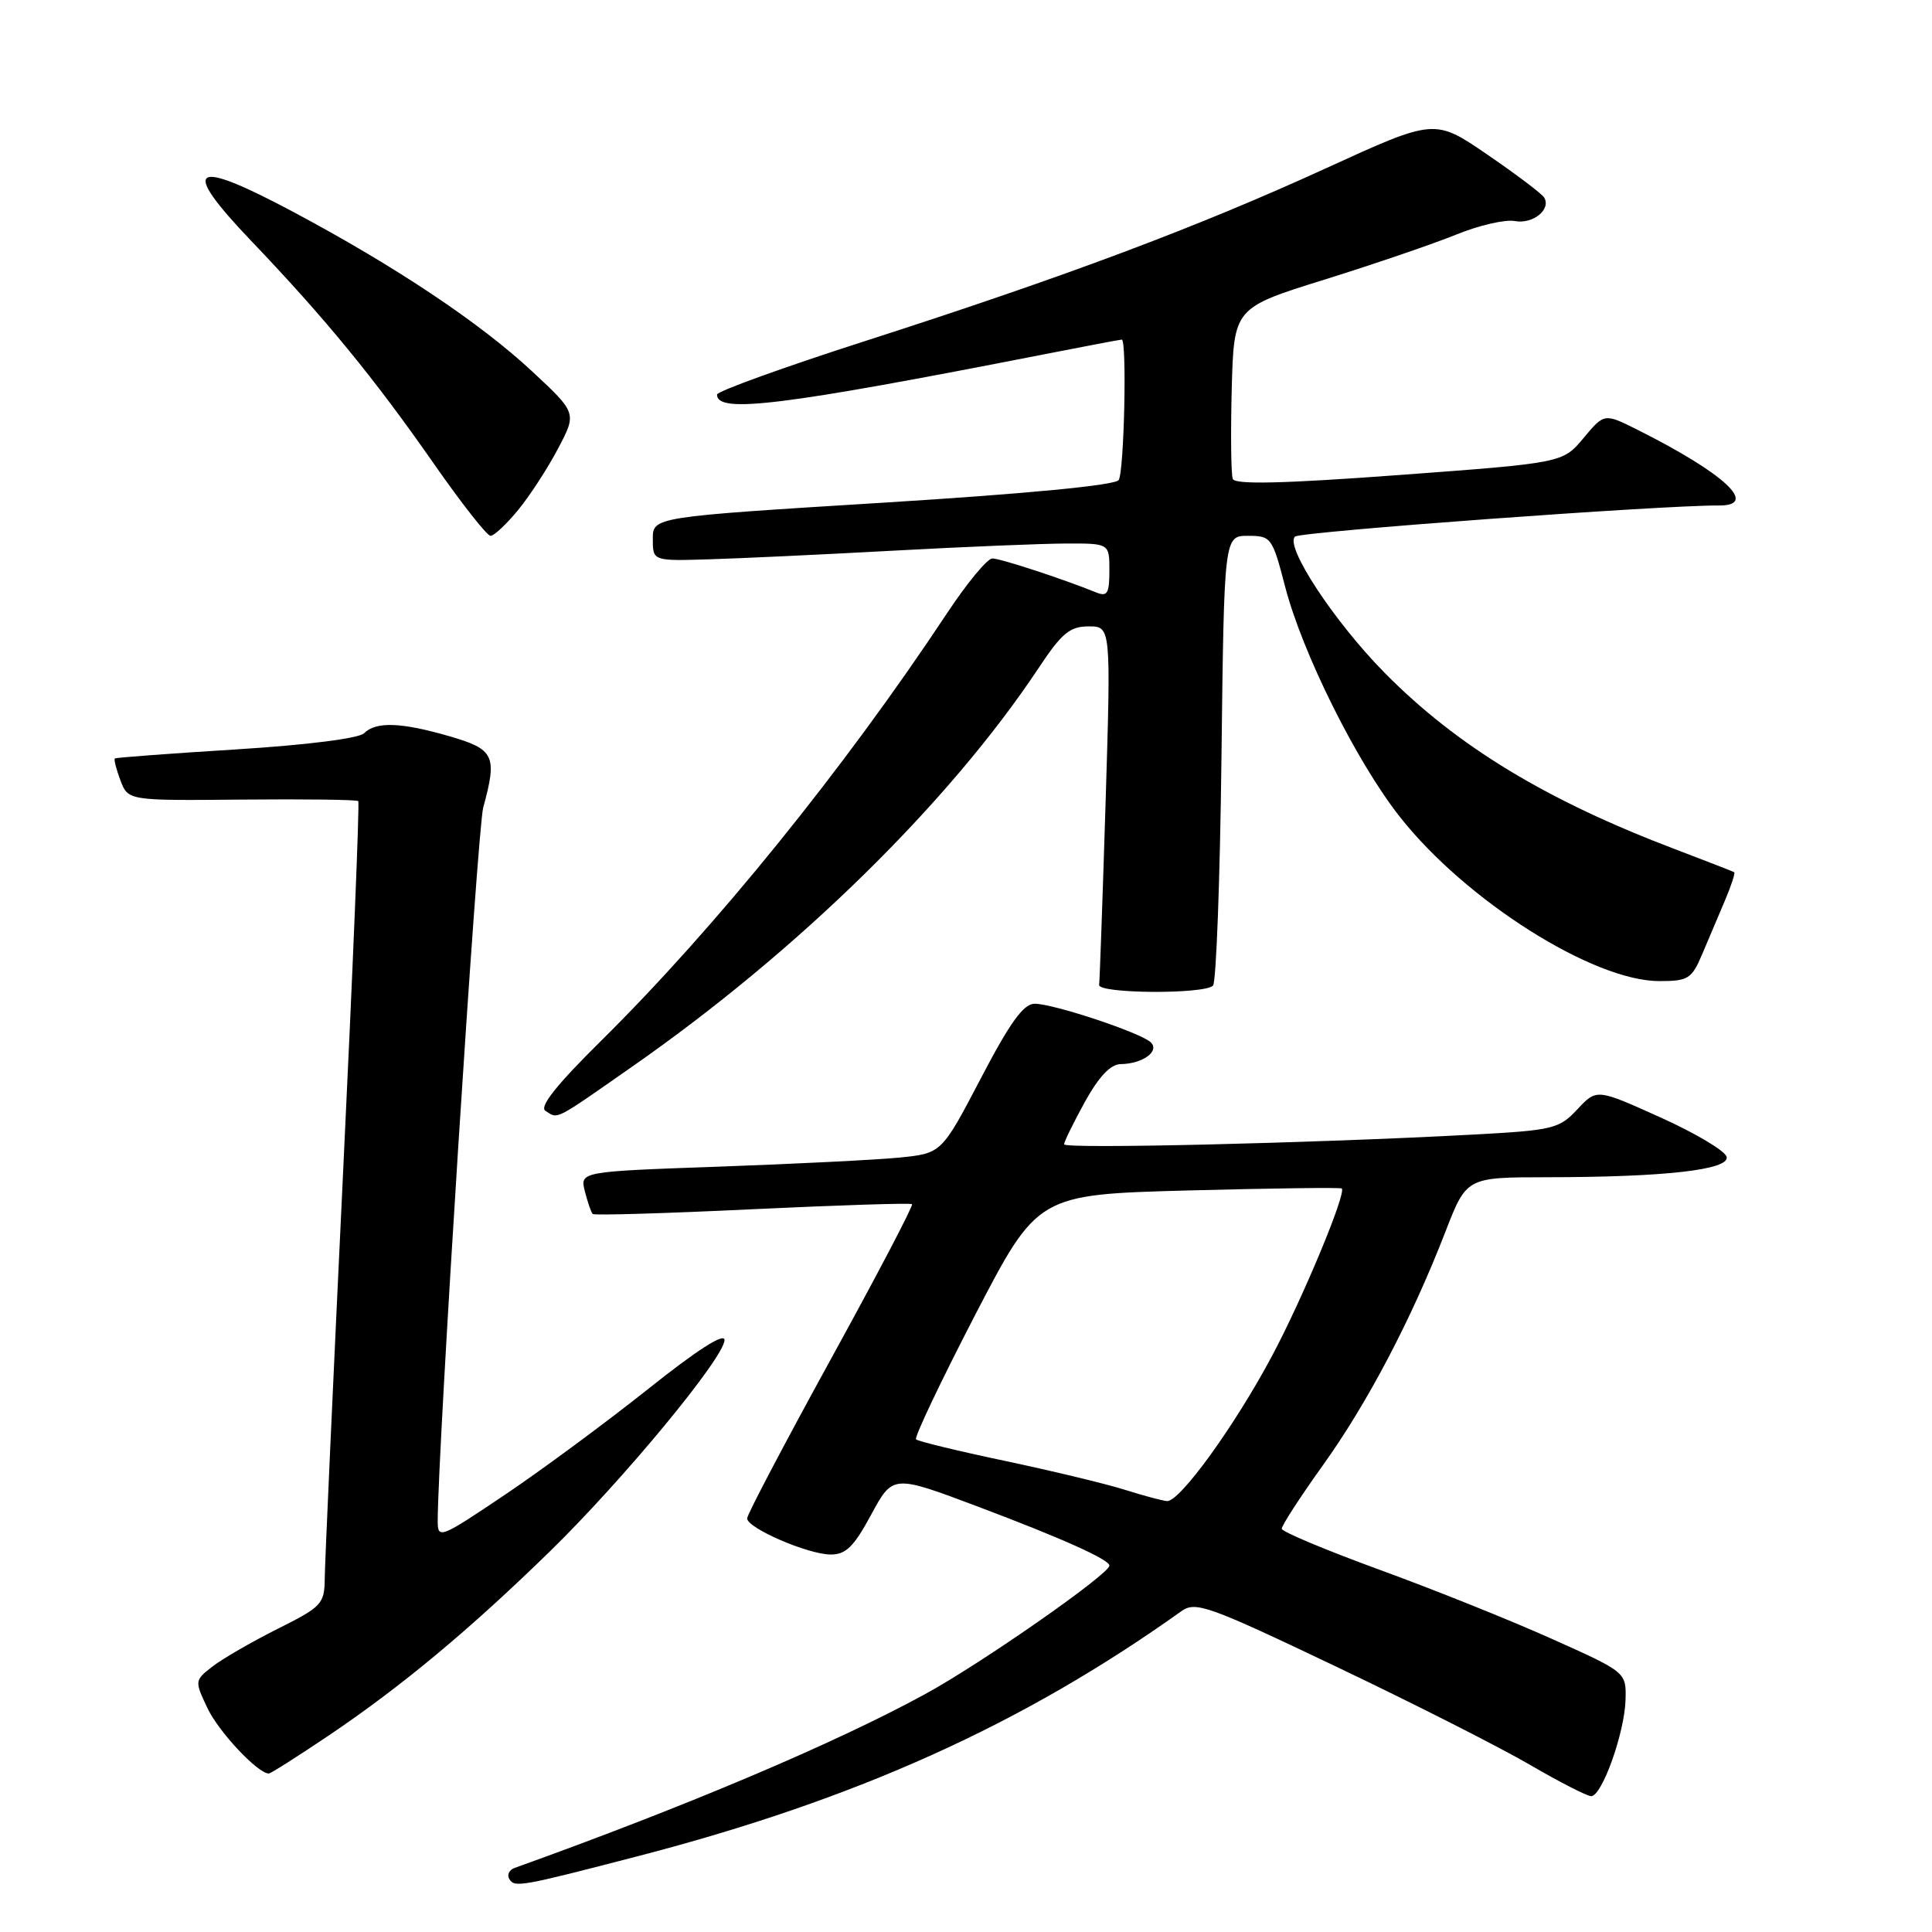 <?xml version="1.0" encoding="UTF-8" standalone="no"?>
<!DOCTYPE svg PUBLIC "-//W3C//DTD SVG 1.1//EN" "http://www.w3.org/Graphics/SVG/1.1/DTD/svg11.dtd" >
<svg xmlns="http://www.w3.org/2000/svg" xmlns:xlink="http://www.w3.org/1999/xlink" version="1.1" viewBox="0 0 256 256">
 <g >
 <path fill="currentColor"
d=" M 84.50 245.96 C 113.46 238.44 135.49 228.51 156.54 213.49 C 158.42 212.15 160.07 212.74 177.12 220.87 C 187.32 225.73 198.85 231.58 202.75 233.86 C 206.66 236.14 210.30 238.00 210.84 238.00 C 212.27 238.00 215.25 229.66 215.39 225.29 C 215.50 221.58 215.50 221.58 205.63 217.16 C 200.20 214.72 189.94 210.60 182.82 208.01 C 175.71 205.41 169.87 202.97 169.84 202.57 C 169.81 202.17 172.26 198.39 175.28 194.17 C 181.21 185.90 187.03 174.80 191.51 163.25 C 194.32 156.00 194.32 156.00 204.91 155.99 C 220.59 155.98 229.15 155.01 228.79 153.30 C 228.63 152.52 224.69 150.17 220.03 148.07 C 211.57 144.25 211.57 144.25 209.01 146.99 C 206.59 149.58 205.82 149.77 194.97 150.35 C 173.99 151.48 141.00 152.26 141.00 151.63 C 141.00 151.28 142.24 148.76 143.75 146.01 C 145.61 142.65 147.15 141.02 148.50 141.00 C 151.40 140.96 153.70 139.30 152.49 138.12 C 151.18 136.85 139.61 133.00 137.10 133.00 C 135.62 133.00 133.83 135.48 129.95 142.92 C 124.76 152.83 124.76 152.83 119.13 153.39 C 116.03 153.69 105.25 154.23 95.17 154.59 C 76.84 155.24 76.84 155.24 77.50 157.87 C 77.87 159.31 78.33 160.66 78.53 160.86 C 78.73 161.06 88.26 160.78 99.70 160.23 C 111.14 159.69 120.66 159.38 120.85 159.56 C 121.05 159.73 116.21 168.97 110.10 180.08 C 104.00 191.19 99.00 200.69 99.00 201.19 C 99.00 202.48 107.01 205.95 110.04 205.98 C 112.08 206.00 113.13 204.97 115.44 200.69 C 118.31 195.39 118.31 195.39 129.62 199.65 C 140.69 203.82 147.00 206.65 147.00 207.45 C 147.00 208.58 129.97 220.46 122.58 224.48 C 110.58 231.03 90.89 239.36 68.19 247.51 C 67.46 247.77 67.15 248.44 67.50 249.00 C 68.20 250.13 69.01 249.98 84.50 245.96 Z  M 43.65 229.90 C 53.21 223.45 62.22 215.95 72.82 205.61 C 82.52 196.16 96.00 179.85 96.00 177.56 C 96.00 176.55 92.36 178.88 85.88 184.05 C 80.31 188.48 71.76 194.80 66.88 198.08 C 58.32 203.84 58.00 203.96 58.00 201.54 C 58.00 192.25 63.26 109.82 64.03 107.00 C 65.91 100.14 65.51 99.29 59.60 97.57 C 53.17 95.70 49.82 95.58 48.24 97.16 C 47.56 97.84 40.62 98.72 31.29 99.30 C 22.61 99.84 15.37 100.38 15.22 100.50 C 15.07 100.62 15.40 101.93 15.96 103.41 C 16.98 106.09 16.98 106.09 32.06 105.95 C 40.35 105.87 47.29 105.96 47.47 106.15 C 47.66 106.34 46.74 128.77 45.43 156.00 C 44.13 183.23 43.05 207.13 43.03 209.11 C 43.00 212.53 42.67 212.89 36.75 215.85 C 33.31 217.58 29.43 219.82 28.13 220.84 C 25.78 222.67 25.78 222.73 27.50 226.36 C 28.99 229.49 34.16 235.00 35.62 235.00 C 35.88 235.00 39.49 232.70 43.65 229.90 Z  M 83.73 141.36 C 105.71 126.04 125.77 106.36 137.64 88.49 C 140.69 83.89 141.76 83.00 144.25 83.00 C 147.21 83.00 147.21 83.00 146.50 106.25 C 146.10 119.04 145.72 129.95 145.64 130.50 C 145.48 131.67 159.56 131.77 160.73 130.60 C 161.15 130.18 161.66 116.60 161.85 100.42 C 162.20 71.00 162.20 71.00 165.37 71.00 C 168.44 71.00 168.59 71.21 170.29 77.75 C 172.57 86.54 179.78 101.00 185.49 108.24 C 194.22 119.32 211.09 130.00 219.87 130.00 C 223.68 130.00 224.16 129.70 225.52 126.50 C 226.33 124.57 227.69 121.37 228.54 119.38 C 229.39 117.38 229.95 115.67 229.79 115.57 C 229.63 115.47 226.12 114.11 222.00 112.54 C 204.91 106.06 193.06 98.87 183.49 89.17 C 176.81 82.41 170.19 72.35 171.60 71.10 C 172.34 70.45 220.24 66.93 227.75 66.98 C 233.12 67.02 228.54 62.75 217.04 56.98 C 212.58 54.74 212.58 54.74 209.83 58.04 C 207.07 61.34 207.07 61.34 185.42 62.94 C 170.03 64.08 163.64 64.23 163.35 63.46 C 163.12 62.86 163.06 57.52 163.21 51.58 C 163.50 40.79 163.50 40.79 175.50 37.05 C 182.10 34.99 189.96 32.30 192.97 31.08 C 195.98 29.85 199.47 29.05 200.72 29.29 C 203.10 29.74 205.58 27.75 204.60 26.16 C 204.28 25.65 200.89 23.09 197.06 20.47 C 190.10 15.71 190.10 15.71 175.80 22.25 C 158.65 30.10 141.29 36.61 114.76 45.15 C 103.90 48.64 95.01 51.85 95.01 52.28 C 94.98 54.83 103.46 53.79 138.39 46.94 C 143.83 45.87 148.44 45.00 148.64 45.00 C 149.34 45.00 148.96 62.52 148.23 63.61 C 147.77 64.30 136.16 65.42 117.00 66.61 C 86.50 68.50 86.50 68.50 86.50 71.42 C 86.50 74.34 86.50 74.34 94.00 74.11 C 98.12 73.99 109.15 73.47 118.50 72.96 C 127.85 72.45 138.09 72.03 141.25 72.02 C 147.00 72.00 147.00 72.00 147.00 75.61 C 147.00 78.65 146.72 79.10 145.25 78.50 C 140.75 76.68 132.57 74.00 131.49 74.00 C 130.83 74.00 128.13 77.26 125.49 81.25 C 111.86 101.84 94.76 122.98 79.60 137.96 C 73.74 143.75 71.43 146.66 72.27 147.19 C 74.00 148.29 73.29 148.65 83.73 141.36 Z  M 68.68 67.55 C 70.23 65.65 72.61 61.99 73.96 59.41 C 76.43 54.72 76.43 54.72 70.48 49.18 C 63.55 42.74 52.45 35.33 38.88 28.09 C 25.38 20.89 23.79 21.96 33.24 31.87 C 43.10 42.19 49.58 50.10 57.50 61.46 C 61.16 66.71 64.53 71.00 65.00 71.00 C 65.47 71.00 67.12 69.45 68.68 67.55 Z  M 149.00 197.39 C 146.53 196.61 139.40 194.90 133.18 193.58 C 126.95 192.27 121.64 190.98 121.38 190.72 C 121.13 190.46 124.65 183.05 129.20 174.26 C 137.50 158.28 137.50 158.28 157.50 157.74 C 168.50 157.45 177.63 157.33 177.79 157.48 C 178.43 158.07 172.65 171.97 168.58 179.61 C 163.64 188.90 156.30 199.05 154.63 198.90 C 154.01 198.85 151.47 198.17 149.00 197.39 Z "/>
</g>
</svg>